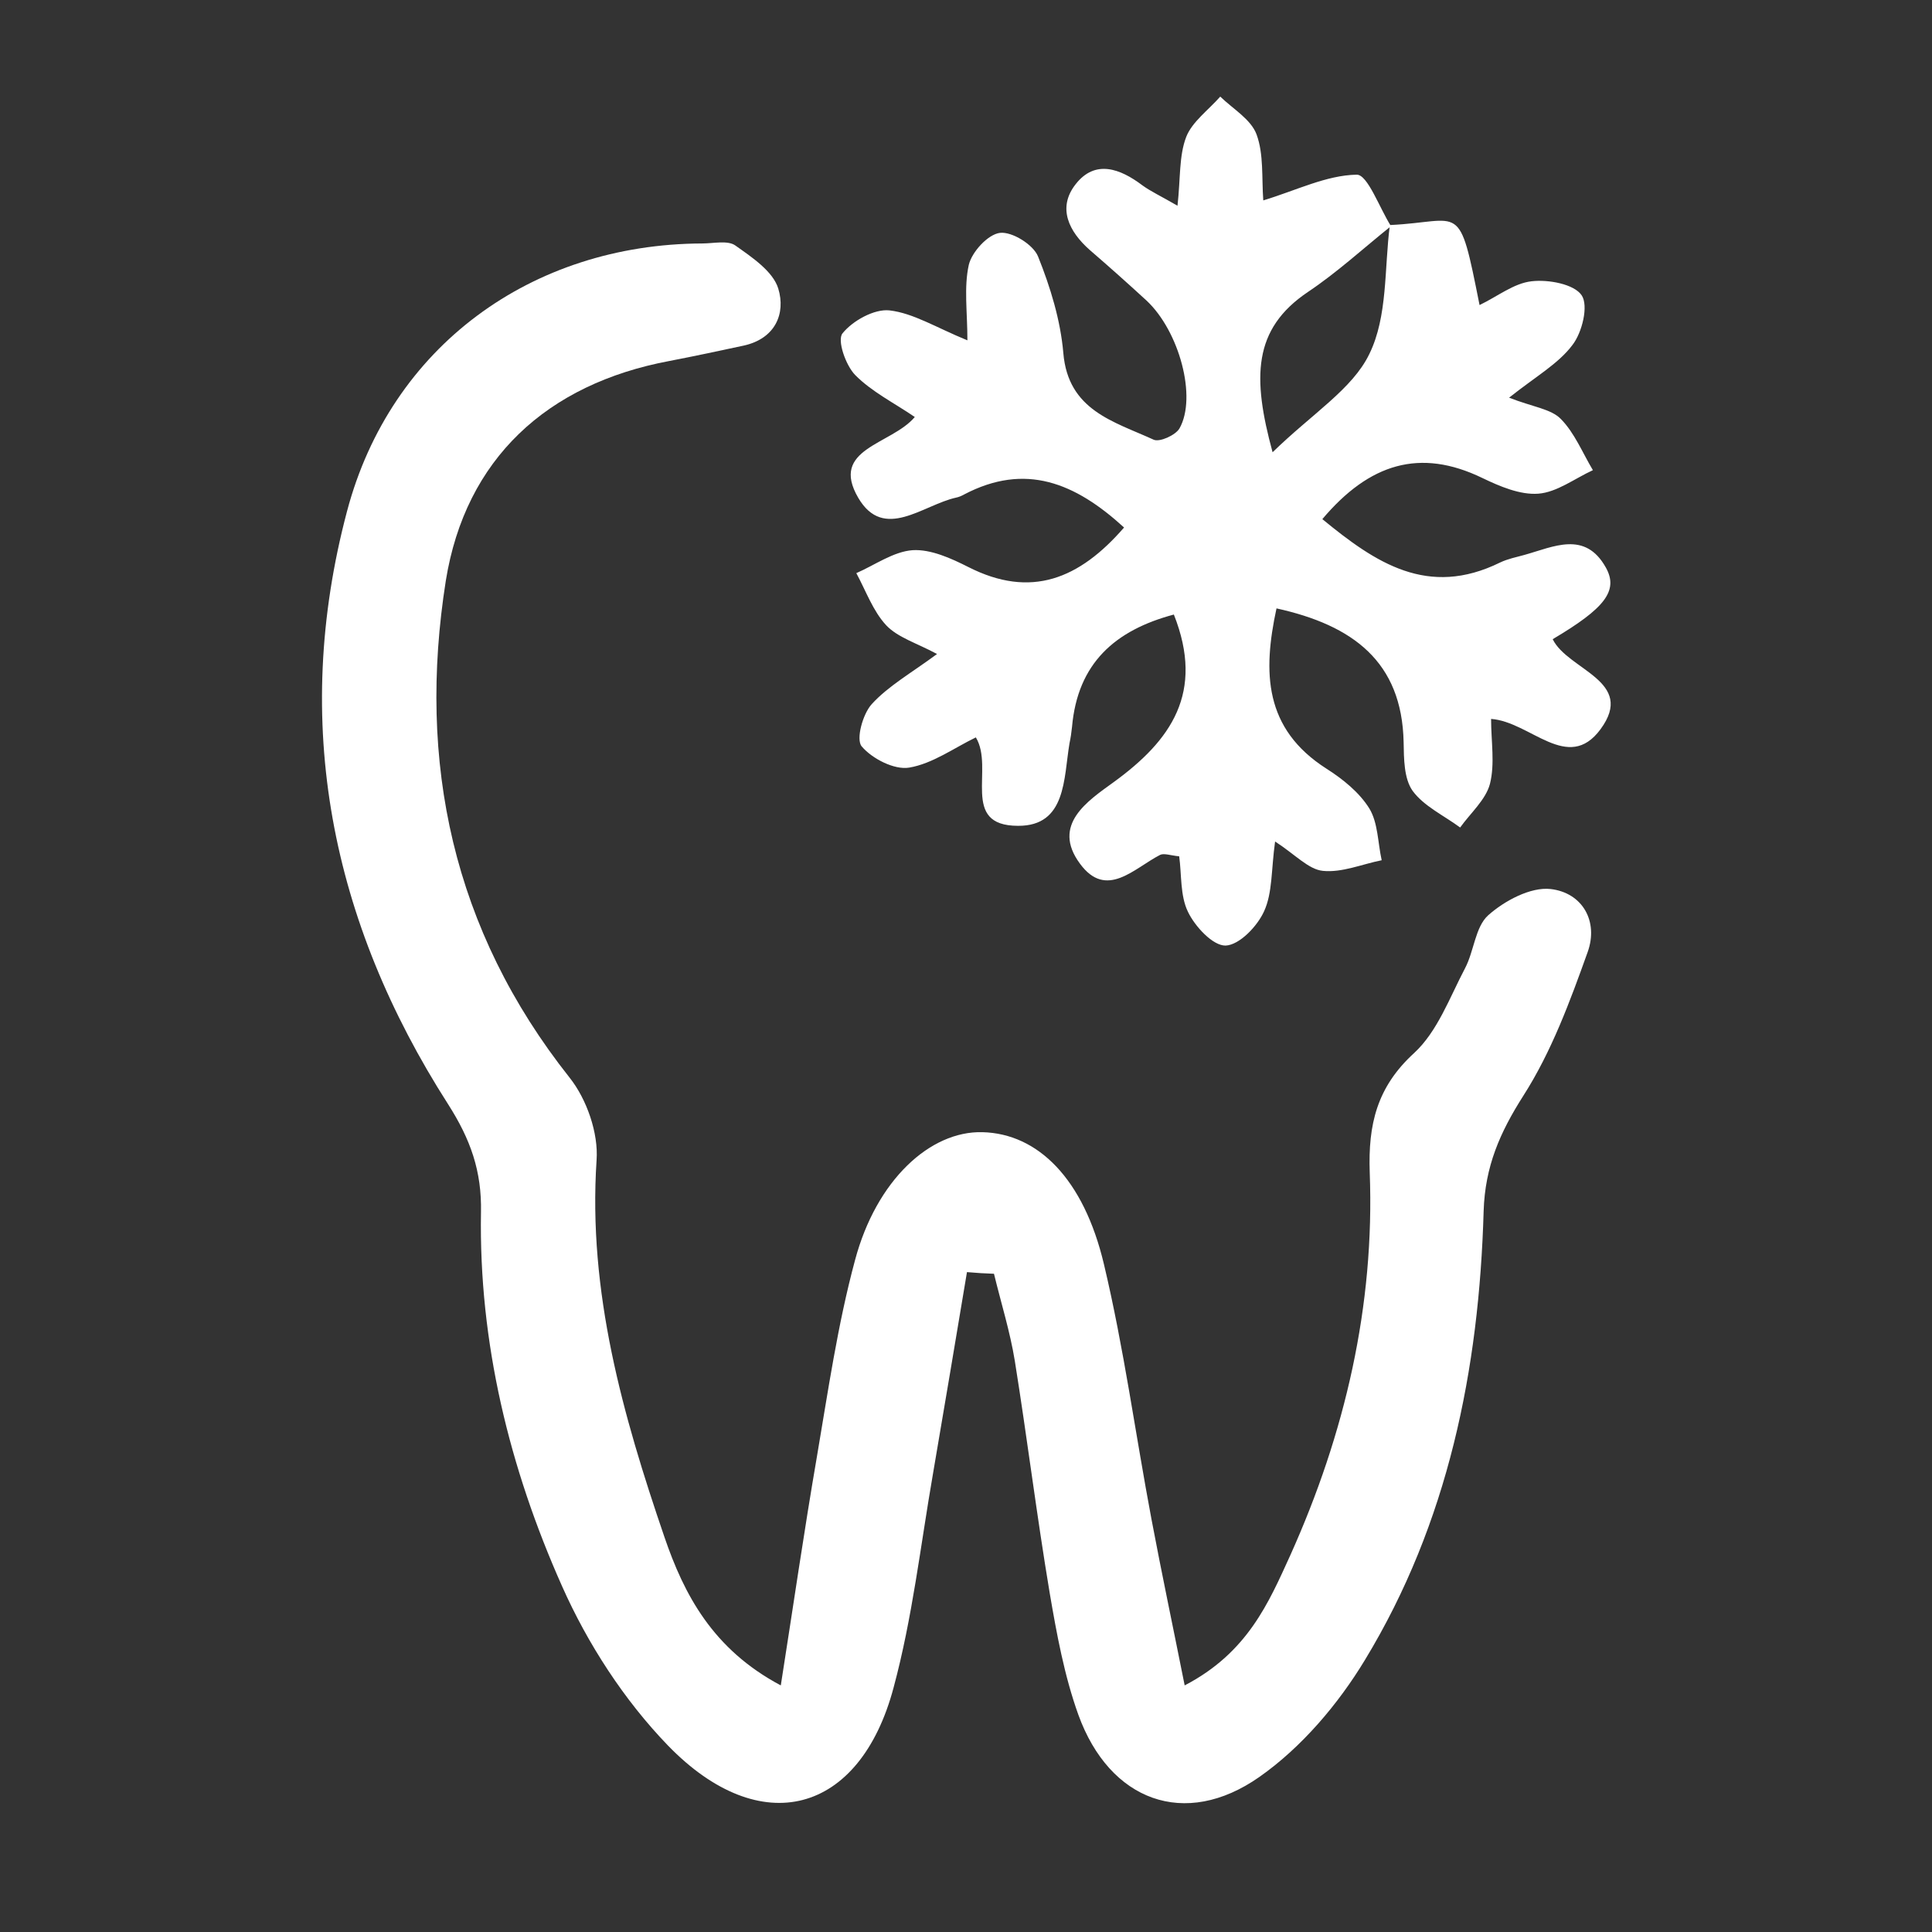<svg width="70" height="70" viewBox="0 0 70 70" fill="none" xmlns="http://www.w3.org/2000/svg">
<rect x="0" y="0" width="70" height="70" fill="#333333" stroke="none"/>
<path d="M35.035 46.091C34.628 48.524 34.22 50.967 33.803 53.4C33.354 55.986 33.059 58.612 32.376 61.146C31.153 65.739 27.556 66.702 24.203 63.245C22.614 61.602 21.289 59.554 20.362 57.466C18.456 53.188 17.345 48.645 17.427 43.921C17.457 42.431 17.05 41.285 16.235 40.007C11.995 33.387 10.538 26.189 12.576 18.514C14.156 12.562 19.251 8.842 25.447 8.821C25.854 8.821 26.364 8.7 26.639 8.892C27.24 9.318 28.004 9.825 28.198 10.454C28.473 11.356 28.096 12.268 26.945 12.522C26.048 12.714 25.151 12.907 24.254 13.079C19.822 13.911 16.866 16.618 16.153 21.038C15.114 27.618 16.398 33.691 20.637 39.044C21.258 39.825 21.686 41.052 21.615 42.035C21.299 46.81 22.563 51.271 24.071 55.682C24.784 57.77 25.823 59.757 28.29 61.065C28.748 58.145 29.135 55.469 29.594 52.802C30.002 50.41 30.348 47.997 30.98 45.655C31.754 42.755 33.701 40.971 35.596 41.021C37.603 41.072 39.264 42.704 39.998 45.807C40.722 48.848 41.139 51.961 41.72 55.043C42.087 56.989 42.495 58.916 42.923 61.065C45.205 59.879 45.969 58.064 46.754 56.341C48.731 51.941 49.811 47.317 49.628 42.481C49.567 40.748 49.883 39.389 51.238 38.152C52.084 37.371 52.522 36.145 53.082 35.08C53.408 34.462 53.449 33.59 53.918 33.164C54.509 32.637 55.457 32.13 56.18 32.211C57.332 32.343 57.923 33.377 57.525 34.492C56.883 36.287 56.211 38.111 55.192 39.703C54.346 41.031 53.806 42.258 53.755 43.88C53.592 49.619 52.471 55.175 49.455 60.142C48.486 61.744 47.162 63.306 45.633 64.38C42.933 66.276 40.202 65.252 39.071 62.13C38.561 60.71 38.286 59.2 38.031 57.709C37.563 54.911 37.216 52.103 36.768 49.304C36.595 48.24 36.269 47.206 36.014 46.151C35.698 46.141 35.372 46.121 35.035 46.091Z" fill="white"/>
<path d="M50.357 8.154C52.986 8.032 52.843 7.211 53.607 11.053C54.26 10.739 54.851 10.262 55.493 10.191C56.104 10.12 57.031 10.293 57.306 10.698C57.561 11.073 57.327 12.047 56.97 12.503C56.461 13.182 55.645 13.639 54.677 14.409C55.533 14.744 56.196 14.815 56.552 15.18C57.052 15.687 57.337 16.406 57.714 17.035C57.052 17.339 56.41 17.836 55.737 17.887C55.075 17.937 54.341 17.623 53.709 17.319C51.447 16.224 49.613 16.792 47.911 18.809C49.837 20.391 51.732 21.668 54.351 20.381C54.627 20.249 54.932 20.188 55.228 20.107C56.288 19.813 57.429 19.215 58.183 20.563C58.652 21.405 58.142 22.043 56.257 23.159C56.807 24.284 59.283 24.669 57.989 26.423C56.807 28.025 55.452 26.149 54.025 26.048C54.025 26.859 54.168 27.67 53.984 28.4C53.832 28.978 53.281 29.455 52.904 29.982C52.313 29.546 51.59 29.211 51.182 28.654C50.866 28.208 50.866 27.488 50.856 26.89C50.795 23.97 49.012 22.652 46.25 22.043C45.751 24.355 45.792 26.403 48.064 27.853C48.655 28.228 49.256 28.715 49.613 29.292C49.929 29.809 49.919 30.529 50.061 31.168C49.348 31.31 48.624 31.624 47.931 31.553C47.412 31.503 46.933 30.965 46.199 30.489C46.056 31.513 46.108 32.344 45.802 33.013C45.557 33.561 44.905 34.24 44.406 34.26C43.947 34.27 43.295 33.571 43.04 33.033C42.755 32.446 42.816 31.685 42.724 31.026C42.408 30.996 42.174 30.904 42.031 30.975C41.084 31.462 40.085 32.598 39.127 31.29C38.088 29.88 39.413 29.019 40.35 28.339C42.429 26.829 43.652 25.095 42.531 22.266C40.401 22.834 39.046 24.03 38.842 26.332C38.822 26.535 38.791 26.738 38.75 26.93C38.536 28.197 38.638 29.931 36.885 29.921C34.766 29.921 36.04 27.843 35.357 26.717C34.562 27.102 33.788 27.67 32.942 27.812C32.402 27.903 31.597 27.488 31.22 27.042C31.006 26.788 31.26 25.866 31.586 25.511C32.188 24.852 33.003 24.395 33.951 23.696C33.217 23.3 32.524 23.098 32.106 22.652C31.627 22.135 31.372 21.405 31.026 20.766C31.698 20.472 32.371 19.985 33.064 19.934C33.726 19.894 34.46 20.229 35.082 20.543C37.354 21.699 39.107 20.979 40.727 19.113C38.954 17.491 37.15 16.751 34.929 17.917C34.837 17.968 34.745 18.008 34.644 18.029C33.441 18.292 32.025 19.62 31.097 18.039C30.048 16.244 32.29 16.122 33.145 15.109C32.402 14.602 31.586 14.196 30.985 13.588C30.639 13.233 30.323 12.32 30.527 12.077C30.893 11.621 31.678 11.185 32.228 11.246C33.095 11.347 33.91 11.864 35.051 12.331C35.051 11.296 34.919 10.415 35.102 9.593C35.214 9.127 35.795 8.488 36.233 8.437C36.671 8.387 37.436 8.863 37.609 9.289C38.057 10.404 38.424 11.601 38.526 12.787C38.699 14.875 40.36 15.271 41.797 15.93C42.011 16.031 42.592 15.768 42.734 15.524C43.377 14.389 42.724 11.996 41.542 10.891C40.87 10.273 40.187 9.664 39.494 9.066C38.72 8.387 38.302 7.525 38.974 6.673C39.678 5.771 40.584 6.106 41.389 6.714C41.695 6.937 42.052 7.099 42.663 7.454C42.775 6.45 42.714 5.649 42.979 4.96C43.193 4.412 43.784 3.987 44.212 3.5C44.671 3.946 45.323 4.321 45.527 4.869C45.792 5.589 45.71 6.43 45.771 7.261C46.974 6.896 48.054 6.349 49.154 6.329C49.552 6.319 49.98 7.535 50.398 8.194C49.399 8.995 48.451 9.867 47.391 10.577C45.384 11.925 45.374 13.689 46.108 16.386C47.554 14.977 49.002 14.095 49.613 12.827C50.285 11.459 50.153 9.725 50.357 8.154Z" fill="white"/>
</svg>
